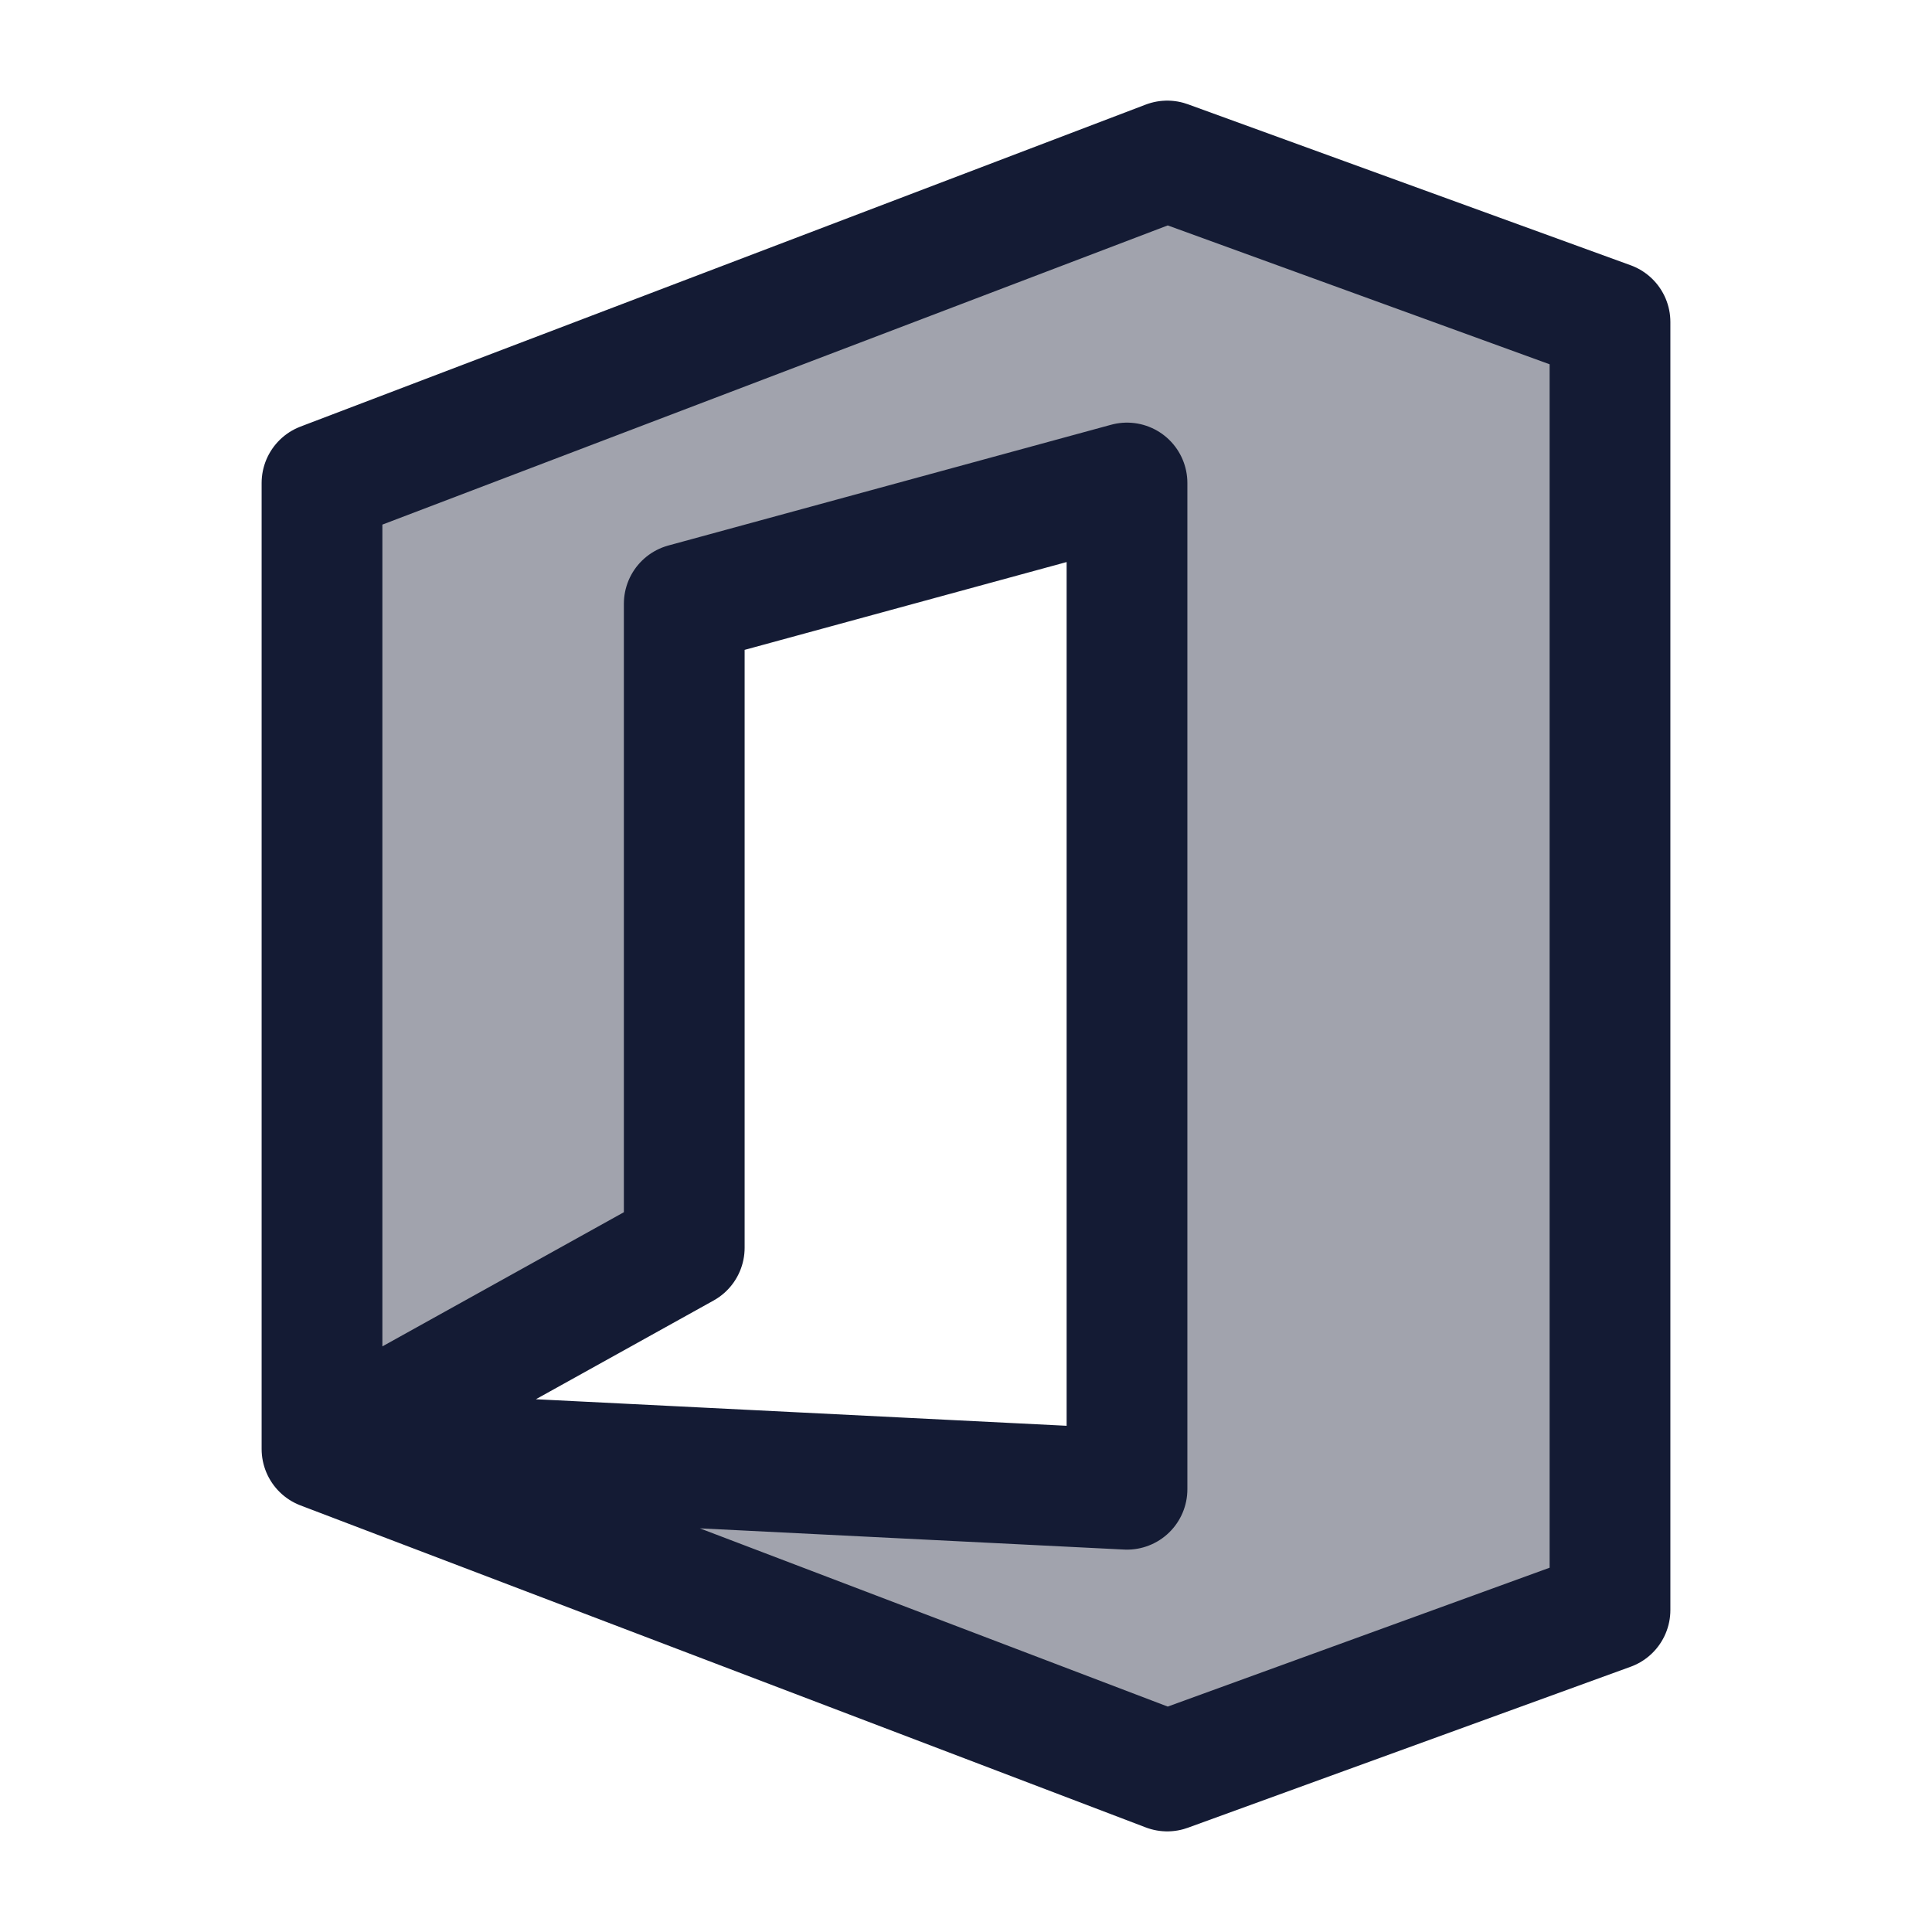 <svg width="24" height="24" viewBox="0 0 24 24" fill="none" xmlns="http://www.w3.org/2000/svg">
<path opacity="0.4" d="M14.5 2L20 4V20L14.5 22L5 18L14 18.5V6L8.5 7.5V15.5L4 17.5V6L14.5 2Z" fill="#141B34"/>
<path d="M4 18V6L14.5 2L20 4V20L14.5 22L4 18ZM4 18L14 18.5V6L8.5 7.5V15.5L4 18Z" stroke="#141B34" stroke-width="1.5" stroke-linecap="round" stroke-linejoin="round"/>
</svg>
